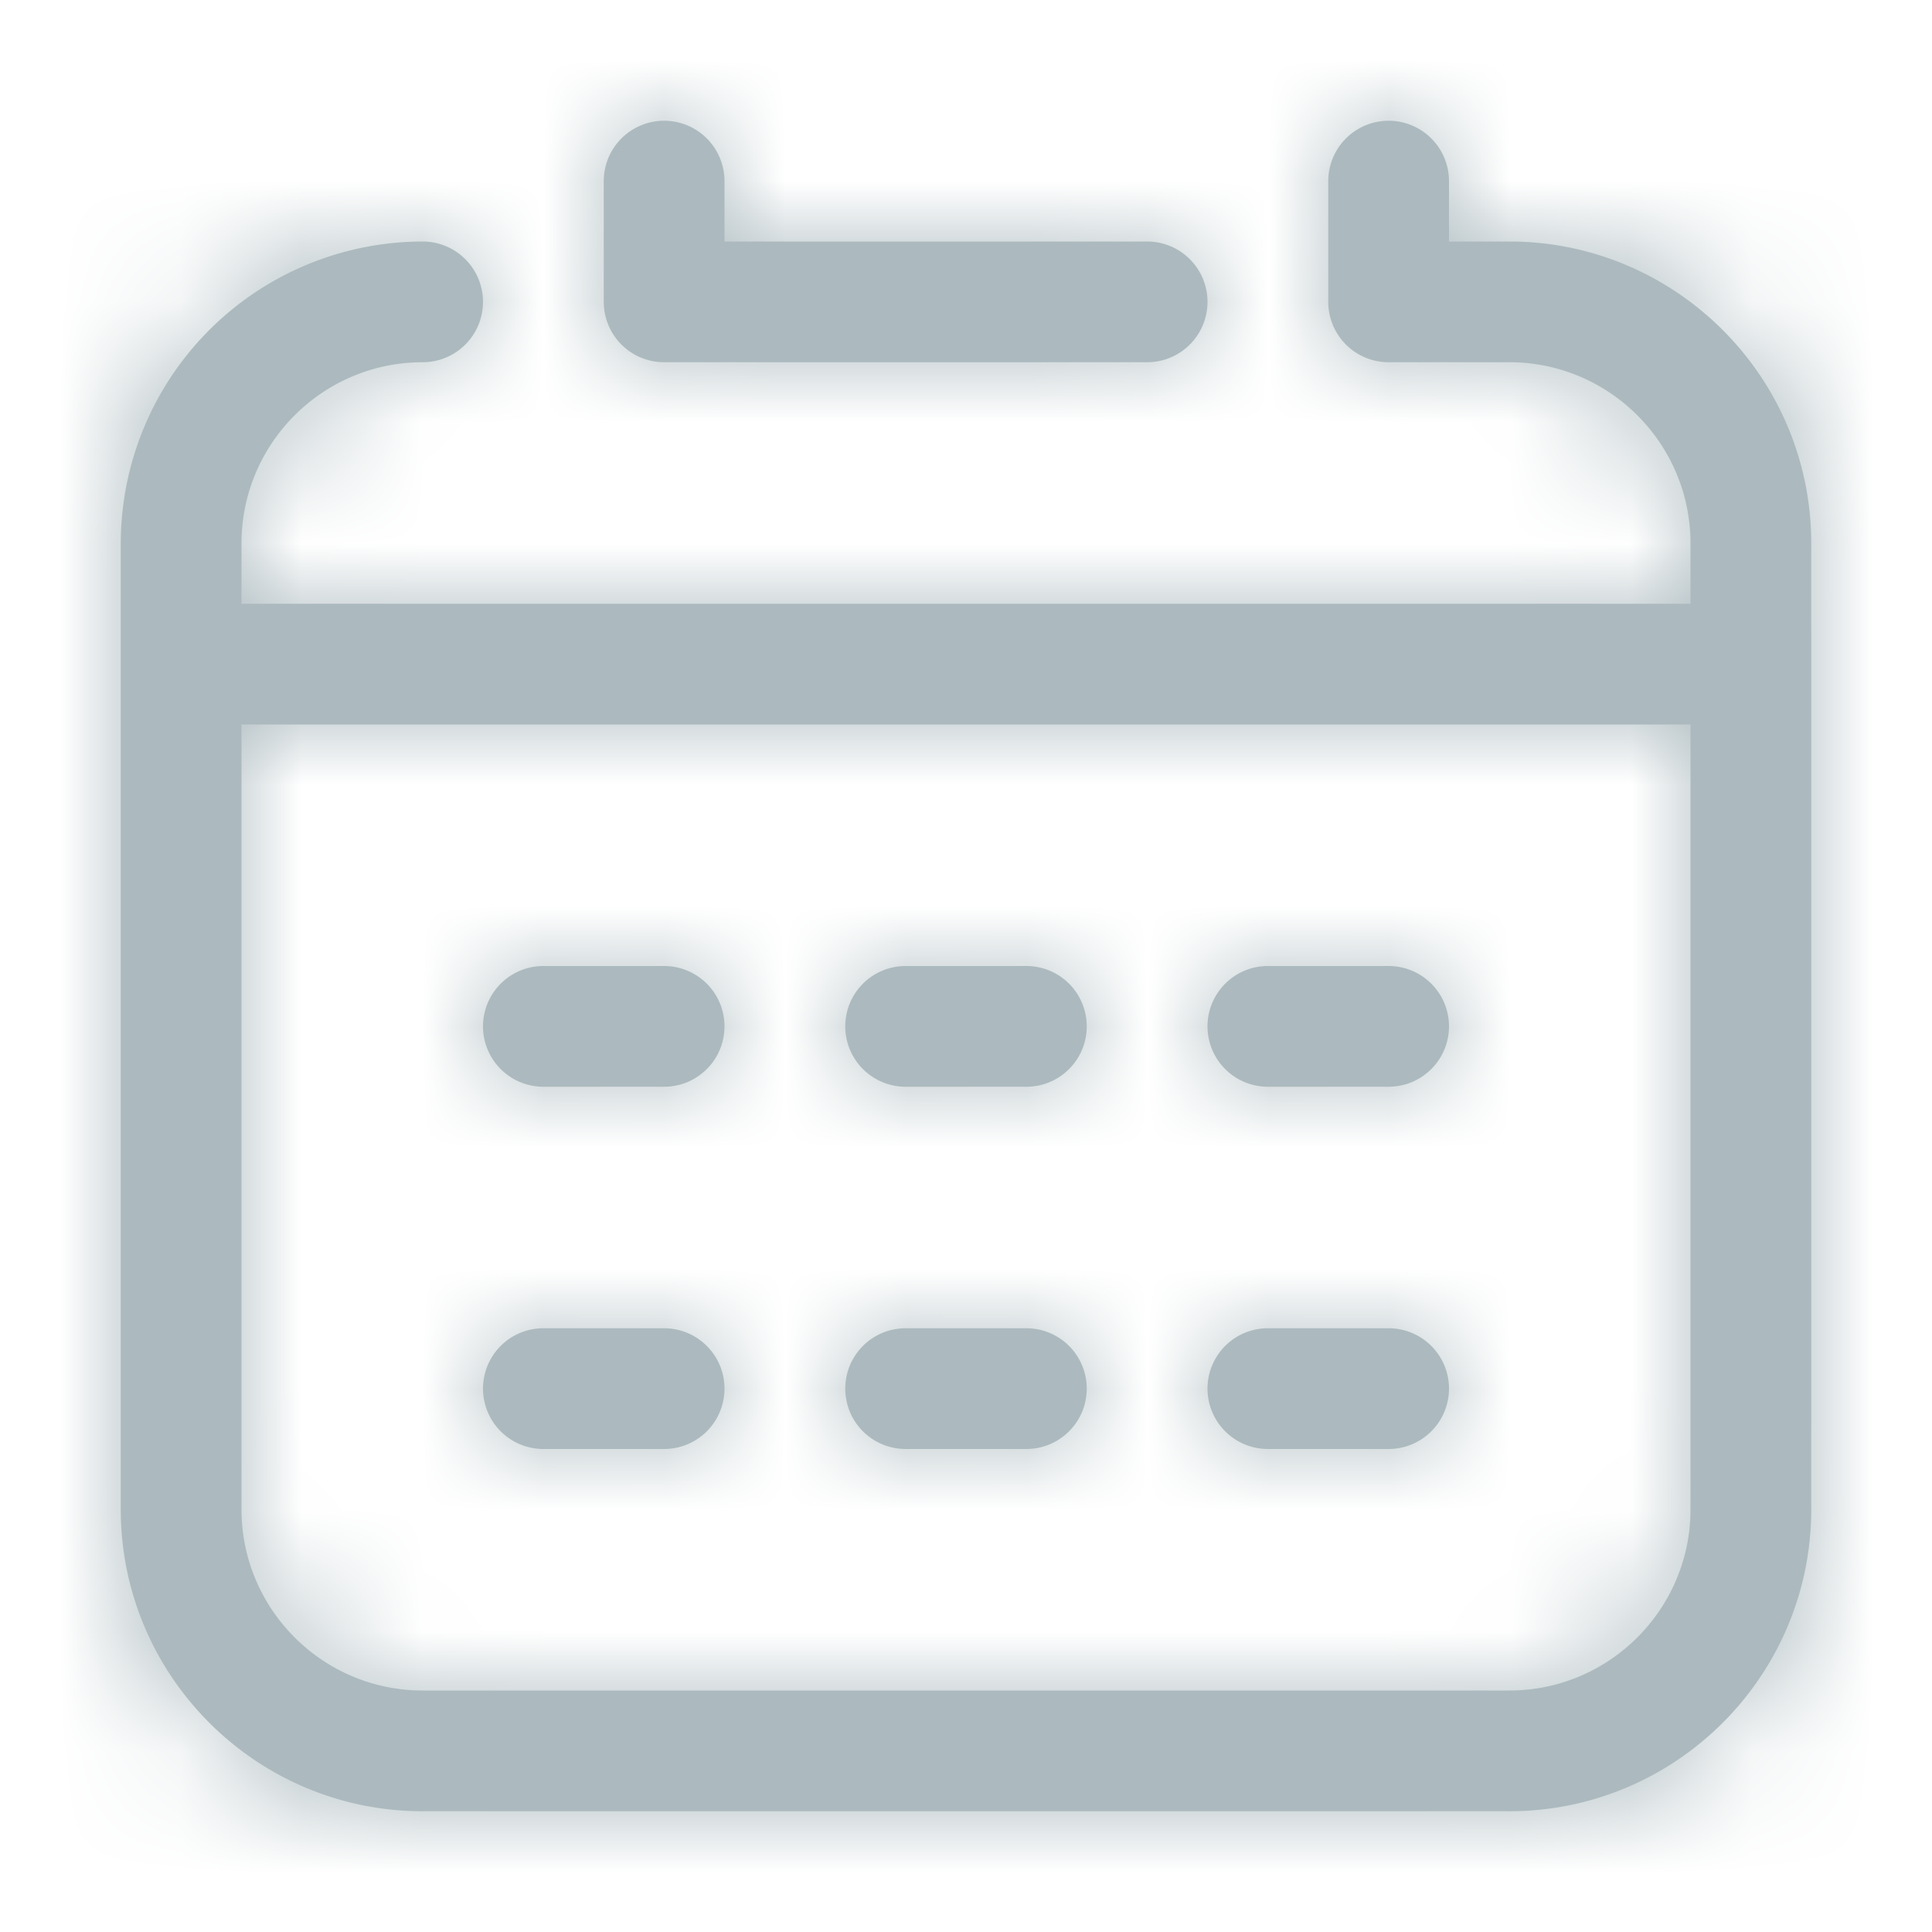 <svg xmlns="http://www.w3.org/2000/svg" xmlns:xlink="http://www.w3.org/1999/xlink" width="16" height="16" viewBox="0 0 16 16">
    <defs>
        <path id="a" d="M5.5 3a.5.5 0 0 1-.5-.5v-1a.5.5 0 0 1 1 0V2h3.5a.5.5 0 0 1 0 1h-4zm0 5a.5.5 0 0 1 0 1h-1a.5.5 0 0 1 0-1h1zm3 0a.5.5 0 0 1 0 1h-1a.5.5 0 0 1 0-1h1zm3 0a.5.5 0 0 1 0 1h-1a.5.5 0 0 1 0-1h1zm-6 3a.5.5 0 0 1 0 1h-1a.5.5 0 0 1 0-1h1zm3 0a.5.5 0 0 1 0 1h-1a.5.5 0 0 1 0-1h1zm3 0a.5.5 0 0 1 0 1h-1a.5.5 0 0 1 0-1h1zm1 3h-9c-.827 0-1.5-.673-1.5-1.5V6h12v6.5c0 .827-.673 1.5-1.5 1.5m0-12H12v-.5a.5.5 0 0 0-1 0v1a.5.5 0 0 0 .5.5h1c.827 0 1.5.673 1.5 1.5V5H2v-.5C2 3.673 2.673 3 3.5 3a.5.5 0 0 0 0-1A2.503 2.503 0 0 0 1 4.5v8C1 13.879 2.122 15 3.5 15h9c1.379 0 2.5-1.121 2.5-2.5v-8C15 3.122 13.879 2 12.5 2"/>
    </defs>
    <g fill="none" fill-rule="evenodd">
        <mask id="b" fill="#fff">
            <use xlink:href="#a"/>
        </mask>
        <use fill="#ACBABF" xlink:href="#a"/>
        <g fill="#ACBABF" mask="url(#b)">
            <path d="M0 0h16v16H0z"/>
        </g>
    </g>
</svg>
